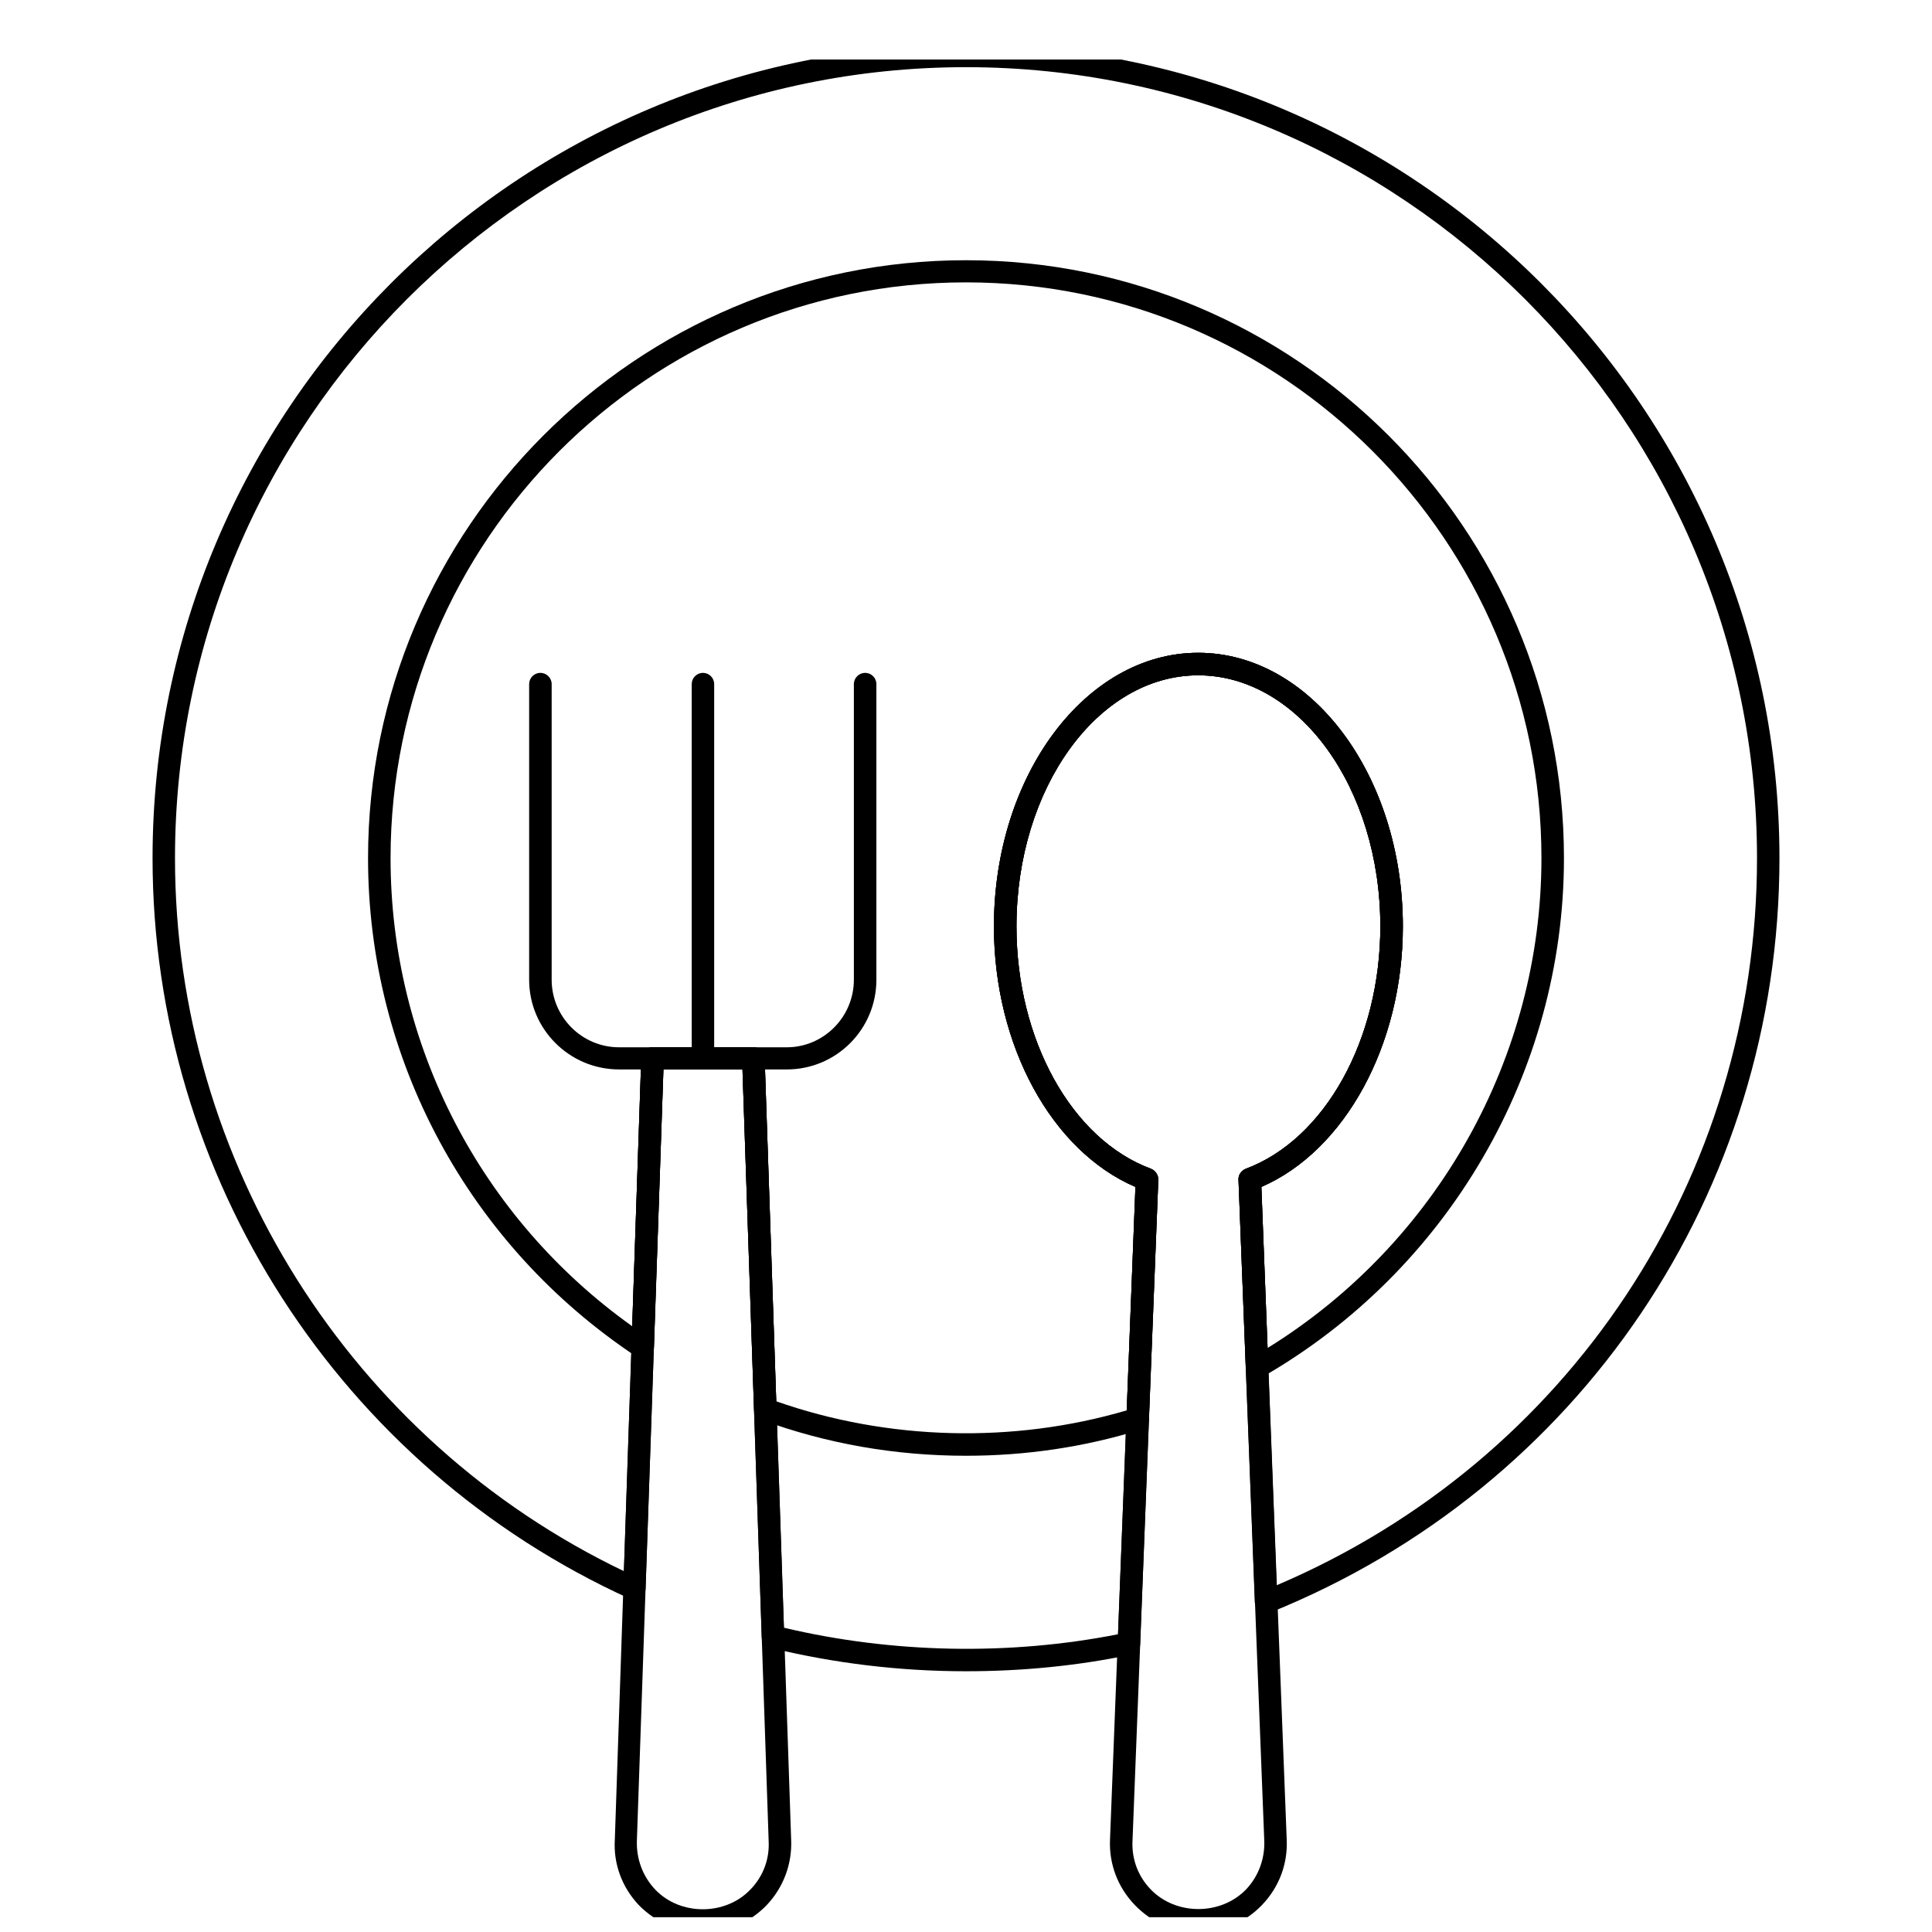 <svg width="26" height="26" viewBox="0 0 26 26" fill="none" xmlns="http://www.w3.org/2000/svg">
<g clip-path="url(#clip0_0_6798)">
<g clip-path="url(#clip1_0_6798)">
<g clip-path="url(#clip2_0_6798)">
<path fill-rule="evenodd" clip-rule="evenodd" d="M13 22.491C12.106 22.491 11.223 22.384 10.363 22.174C10.3 22.154 10.251 22.101 10.251 22.032L9.992 14.391H8.928L8.688 21.383C8.684 21.432 8.659 21.48 8.615 21.505C8.571 21.534 8.522 21.539 8.474 21.515C4.572 19.742 2.053 15.831 2.053 11.549C2.053 5.509 6.965 0.602 13 0.602C19.035 0.602 23.947 5.509 23.947 11.549C23.947 16.036 21.257 20.02 17.097 21.7C17.053 21.715 16.999 21.71 16.96 21.686C16.916 21.656 16.892 21.612 16.887 21.564L16.667 15.875C16.667 15.812 16.706 15.753 16.765 15.729C17.829 15.333 18.576 13.99 18.576 12.467C18.576 10.602 17.477 9.088 16.125 9.088C14.777 9.088 13.679 10.602 13.679 12.467C13.679 13.99 14.421 15.333 15.49 15.729C15.549 15.753 15.588 15.812 15.588 15.875L15.344 22.125C15.344 22.193 15.29 22.252 15.222 22.267C14.504 22.418 13.757 22.491 13 22.491ZM10.549 21.905C12.014 22.252 13.586 22.281 15.046 21.993L15.28 15.973C14.152 15.489 13.376 14.068 13.376 12.467C13.376 10.435 14.611 8.785 16.125 8.785C17.644 8.785 18.879 10.435 18.879 12.467C18.879 14.063 18.098 15.484 16.975 15.973L17.18 21.334C21.115 19.659 23.645 15.841 23.645 11.549C23.645 5.68 18.869 0.904 13 0.904C7.131 0.904 2.355 5.68 2.355 11.549C2.355 15.636 4.719 19.381 8.396 21.144L8.63 14.234C8.635 14.156 8.703 14.093 8.781 14.093H10.139C10.222 14.093 10.285 14.156 10.29 14.234L10.549 21.905Z" fill="black"/>
<path fill-rule="evenodd" clip-rule="evenodd" d="M13 19.591C12.053 19.591 11.125 19.43 10.246 19.107C10.188 19.088 10.148 19.029 10.148 18.971L9.992 14.391H8.928L8.801 18.136C8.796 18.189 8.767 18.238 8.718 18.263C8.669 18.287 8.61 18.287 8.566 18.258C6.306 16.759 4.953 14.249 4.953 11.549C4.953 7.11 8.562 3.502 13 3.502C17.434 3.502 21.047 7.11 21.047 11.549C21.047 14.42 19.489 17.096 16.989 18.531C16.945 18.556 16.892 18.556 16.843 18.531C16.799 18.507 16.77 18.458 16.765 18.404L16.667 15.875C16.662 15.812 16.706 15.753 16.765 15.729C17.829 15.333 18.576 13.99 18.576 12.467C18.576 10.602 17.477 9.088 16.125 9.088C14.777 9.088 13.679 10.602 13.679 12.467C13.679 13.995 14.421 15.333 15.49 15.729C15.549 15.753 15.588 15.812 15.588 15.875L15.461 19.102C15.461 19.166 15.417 19.22 15.354 19.239C14.597 19.474 13.806 19.591 13 19.591ZM10.446 18.858C11.95 19.386 13.635 19.43 15.163 18.98L15.28 15.973C14.152 15.489 13.376 14.068 13.376 12.467C13.376 10.435 14.611 8.785 16.125 8.785C17.644 8.785 18.879 10.435 18.879 12.467C18.879 14.063 18.098 15.489 16.975 15.973L17.058 18.141C19.338 16.73 20.744 14.229 20.744 11.549C20.744 7.276 17.268 3.8 13 3.8C8.728 3.8 5.256 7.276 5.256 11.549C5.256 14.059 6.467 16.393 8.508 17.848L8.63 14.234C8.635 14.156 8.703 14.093 8.781 14.093H10.139C10.217 14.093 10.285 14.156 10.29 14.234L10.446 18.858Z" fill="black"/>
<path fill-rule="evenodd" clip-rule="evenodd" d="M16.125 26.002C15.798 26.002 15.495 25.87 15.271 25.636C15.041 25.396 14.924 25.084 14.938 24.757L15.28 15.973C14.152 15.489 13.376 14.068 13.376 12.467C13.376 10.435 14.611 8.785 16.125 8.785C17.644 8.785 18.879 10.435 18.879 12.467C18.879 14.063 18.098 15.484 16.975 15.973L17.316 24.757C17.331 25.084 17.214 25.396 16.984 25.636C16.76 25.87 16.452 26.002 16.125 26.002ZM16.125 9.088C14.777 9.088 13.679 10.602 13.679 12.467C13.679 13.99 14.421 15.333 15.49 15.729C15.549 15.753 15.588 15.812 15.588 15.875L15.241 24.767C15.227 25.016 15.315 25.25 15.485 25.426C15.827 25.782 16.433 25.777 16.77 25.426C16.936 25.25 17.023 25.016 17.014 24.771L16.667 15.875C16.662 15.812 16.706 15.753 16.765 15.729C17.829 15.333 18.576 13.99 18.576 12.467C18.576 10.602 17.477 9.088 16.125 9.088Z" fill="black"/>
<path fill-rule="evenodd" clip-rule="evenodd" d="M9.46 26.003C9.128 26.003 8.825 25.871 8.596 25.637C8.371 25.398 8.254 25.085 8.274 24.758L8.63 14.235C8.635 14.157 8.703 14.094 8.781 14.094H10.139C10.217 14.094 10.285 14.157 10.29 14.235L10.647 24.758C10.661 25.085 10.544 25.398 10.319 25.637C10.095 25.871 9.787 26.003 9.46 26.003ZM8.928 14.392L8.571 24.768C8.562 25.017 8.65 25.251 8.816 25.427C9.152 25.783 9.763 25.783 10.1 25.427C10.271 25.251 10.358 25.017 10.344 24.773C10.344 24.769 10.344 24.768 10.344 24.768L9.992 14.392H8.928Z" fill="black"/>
<path d="M8.781 14.392H8.332C7.663 14.392 7.121 13.85 7.121 13.185V9.206C7.121 9.123 7.189 9.055 7.272 9.055C7.355 9.055 7.424 9.123 7.424 9.206V13.185C7.424 13.684 7.829 14.094 8.332 14.094H8.781C8.864 14.094 8.933 14.157 8.933 14.245C8.933 14.328 8.864 14.392 8.781 14.392Z" fill="black"/>
<path d="M10.588 14.392H10.139C10.056 14.392 9.987 14.328 9.987 14.245C9.987 14.157 10.056 14.094 10.139 14.094H10.588C11.086 14.094 11.491 13.684 11.491 13.185V9.206C11.491 9.123 11.56 9.055 11.643 9.055C11.726 9.055 11.794 9.123 11.794 9.206V13.185C11.794 13.85 11.257 14.392 10.588 14.392Z" fill="black"/>
<path d="M9.46 14.392C9.377 14.392 9.309 14.328 9.309 14.245V9.206C9.309 9.123 9.377 9.055 9.46 9.055C9.543 9.055 9.611 9.123 9.611 9.206V14.245C9.611 14.328 9.543 14.392 9.46 14.392Z" fill="black"/>
</g>
</g>
</g>
<defs>
<clipPath id="clip0_0_6798">
<rect width="25" height="25" fill="white" transform="translate(0.5 0.801)"/>
</clipPath>
<clipPath id="clip1_0_6798">
<rect width="25" height="25" fill="white" transform="translate(0.5 0.801)"/>
</clipPath>
<clipPath id="clip2_0_6798">
<rect width="25" height="25" fill="white" transform="translate(0.5 0.801)"/>
</clipPath>
</defs>
</svg>
